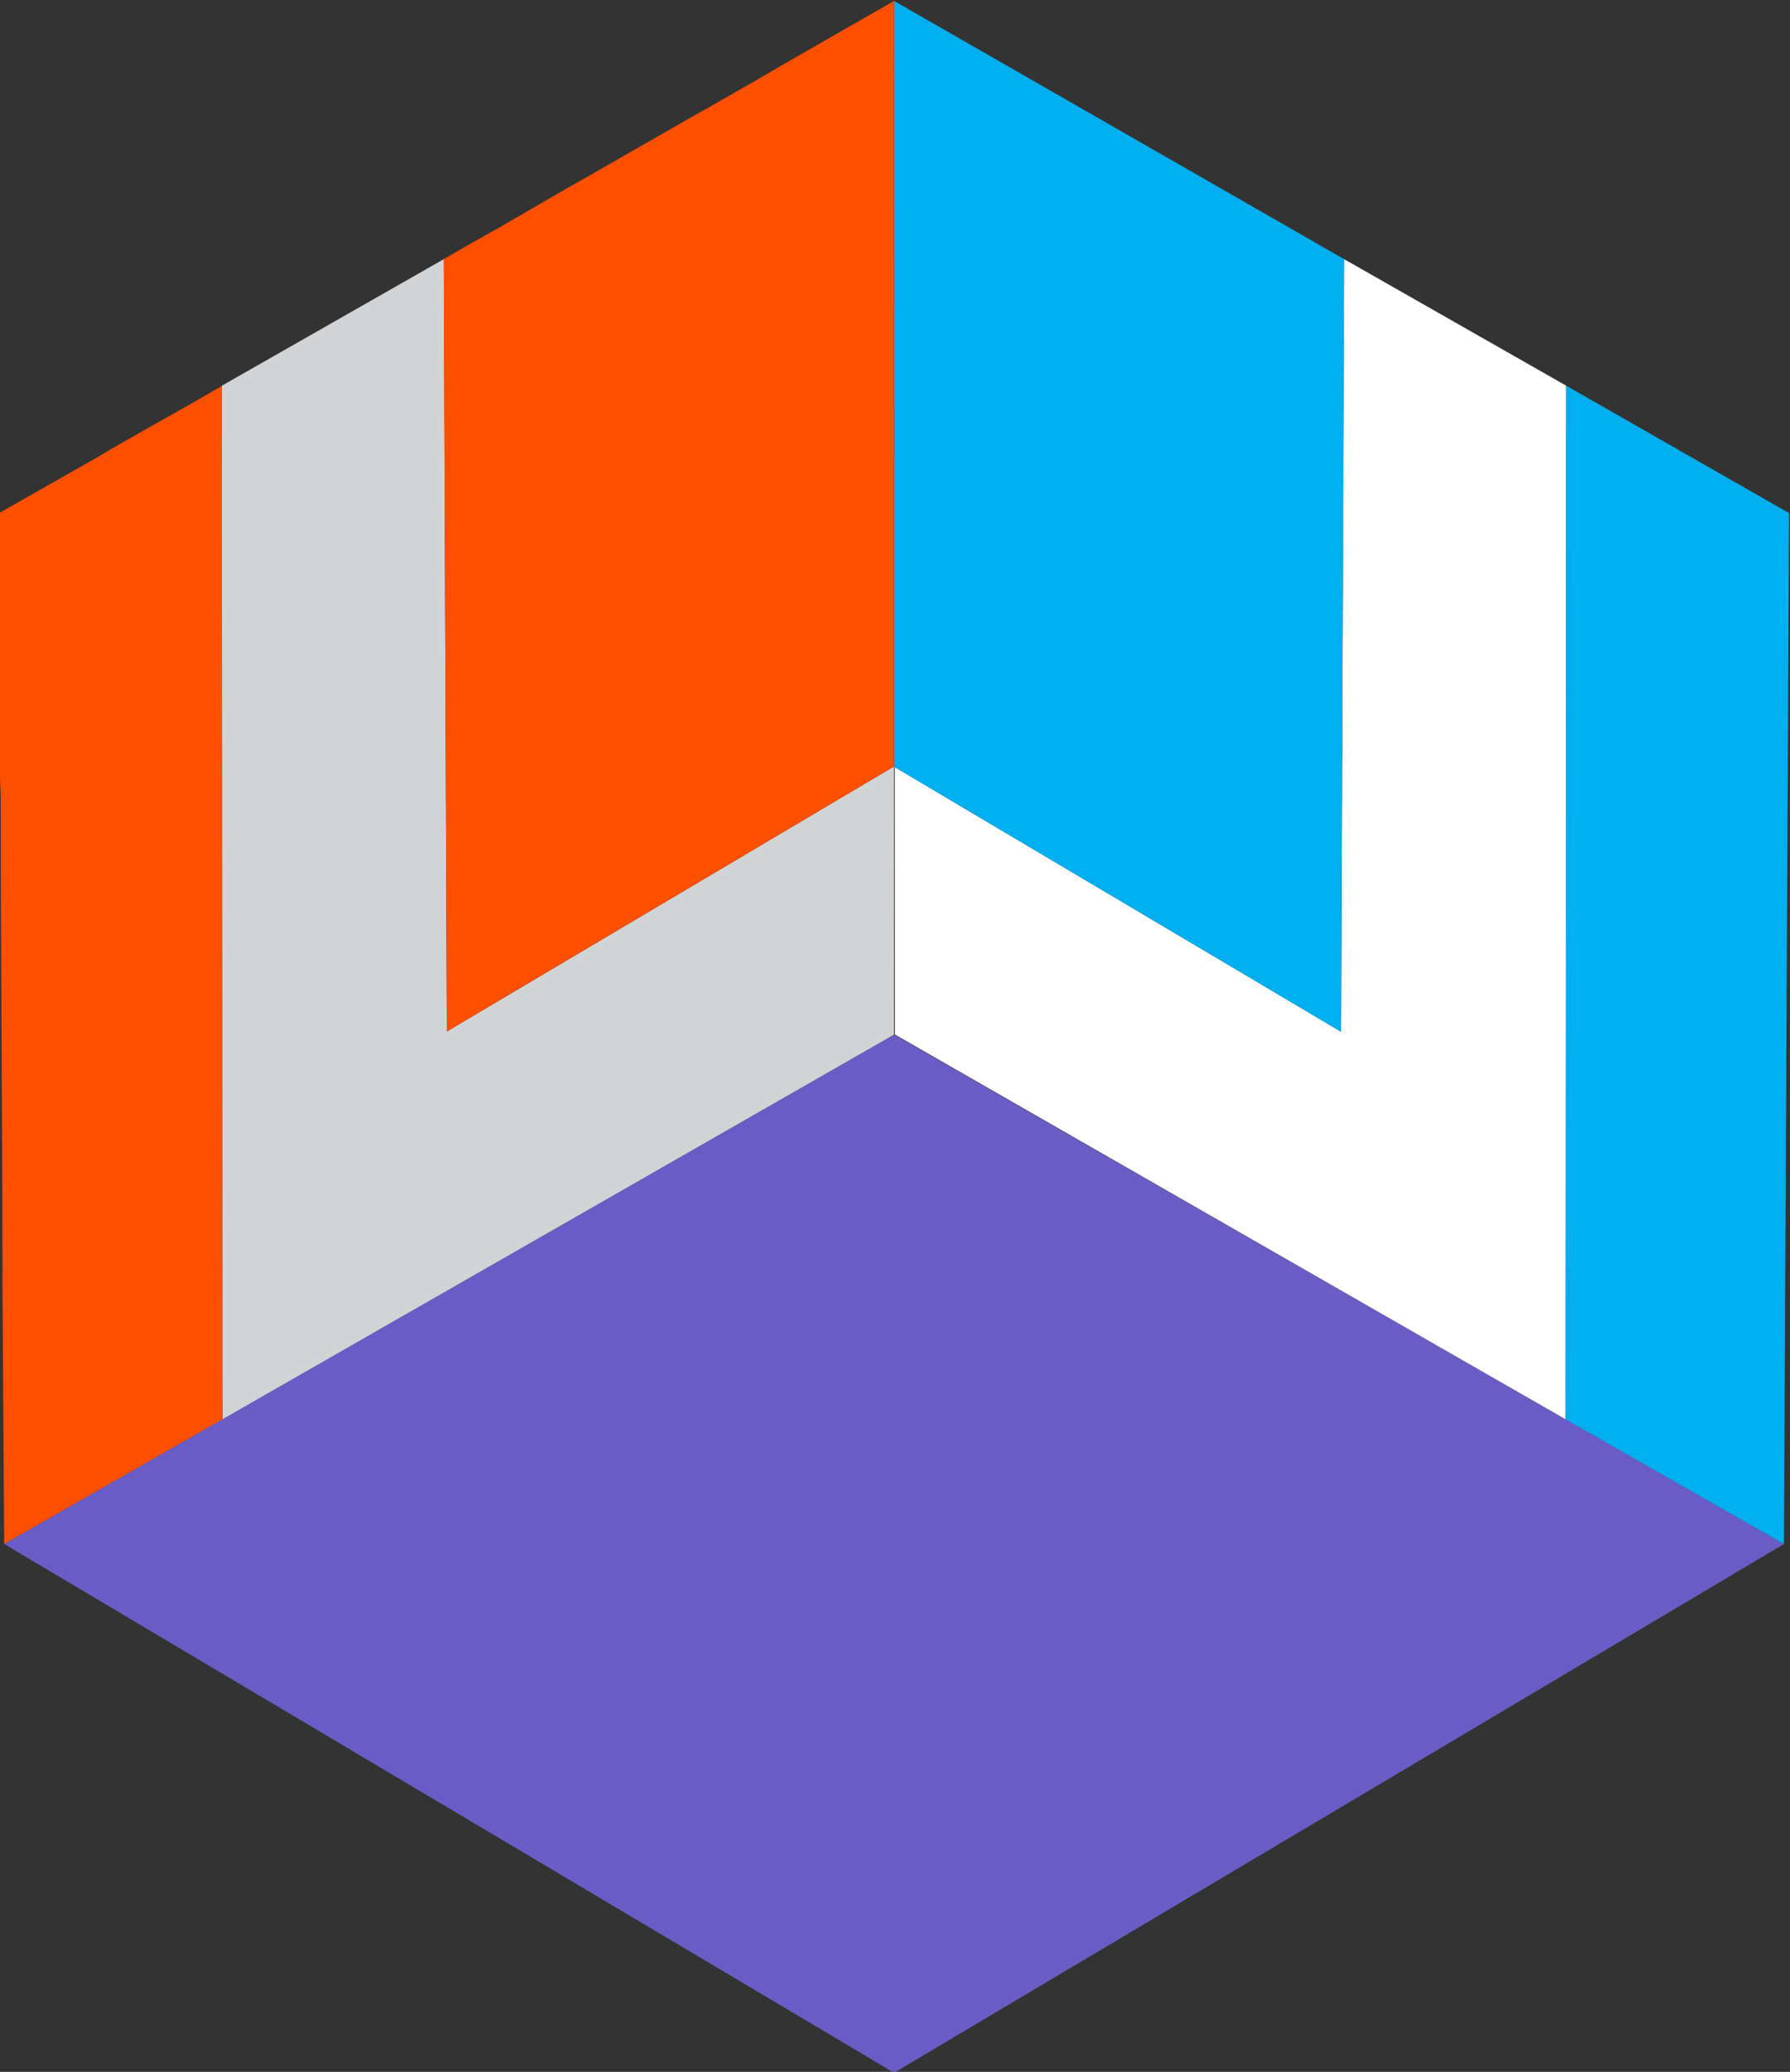 <svg xmlns="http://www.w3.org/2000/svg" xmlns:xlink="http://www.w3.org/1999/xlink" xmlns:xodm="http://www.corel.com/coreldraw/odm/2003" xml:space="preserve" width="127.205" height="147.19" version="1.1" style="shape-rendering:geometricPrecision; text-rendering:geometricPrecision; image-rendering:optimizeQuality; fill-rule:evenodd; clip-rule:evenodd" viewBox="0 0 12720.48 14718.96">
 <rect x="0" y="0" width="12720.48" height="14718.96" fill="#333333" stroke="none"/>
 <defs>
  <style type="text/css">
   <![CDATA[
    .fil3 {fill:#00AFEF}
    .fil0 {fill:#695DC5}
    .fil1 {fill:#D2D3D5}
    .fil4 {fill:#FD4F00}
    .fil2 {fill:white}
   ]]>
  </style>
 </defs>
 <g id="Capa_x0020_1">
  <g id="_2182113266224">
   <polygon class="fil0" points="29.76,10969.02 6353.54,14725.49 12677.36,10969.19 6353.51,7350.17 "/>
   <polygon class="fil1" points="1576.69,2740.12 1580.18,10083.28 6353.48,7350.21 6353.27,5444.88 3175.3,7328.02 3153.88,1841.09 "/>
   <polygon class="fil2" points="6358.59,5449.74 6359.59,7349.69 11125.81,10083.08 11130.33,2740.14 9551.83,1841.08 9530.2,7329.97 "/>
   <polygon class="fil3" points="6353.28,5444.9 6358.59,5449.74 9530.2,7329.97 9551.83,1841.08 6353.59,6.53 "/>
   <path class="fil4" d="M3153.89 1841.08l21.43 5486.95 3177.96 -1883.13 0.3 -5438.37 -0.02 0 -799.29 458.18c-288.41,170.6 -602.91,344.77 -895.89,513.45l-502.02 287.69c-260.39,145.56 -545.67,318.93 -799.74,457.72l-202.73 117.51z"/>
   <polygon class="fil3" points="11125.81,10083.08 12677.35,10969.2 12713.8,3645.26 11130.33,2740.14 "/>
   <path class="fil4" d="M29.75 10969l1550.43 -885.72 -3.48 -7343.14c-16.25,14.04 -23.8,15.04 -43.89,26.88 -273.89,161.35 -578.34,323.68 -842.08,482.22l-697.43 396.02c0,612.81 6.08,1216.9 6.08,1834.56 0,80.93 6.12,142.25 6.07,218.69 -0.68,1149.76 12.15,2296.39 12.15,3444.35l12.15 1826.14z"/>
  </g>
 </g>
</svg>